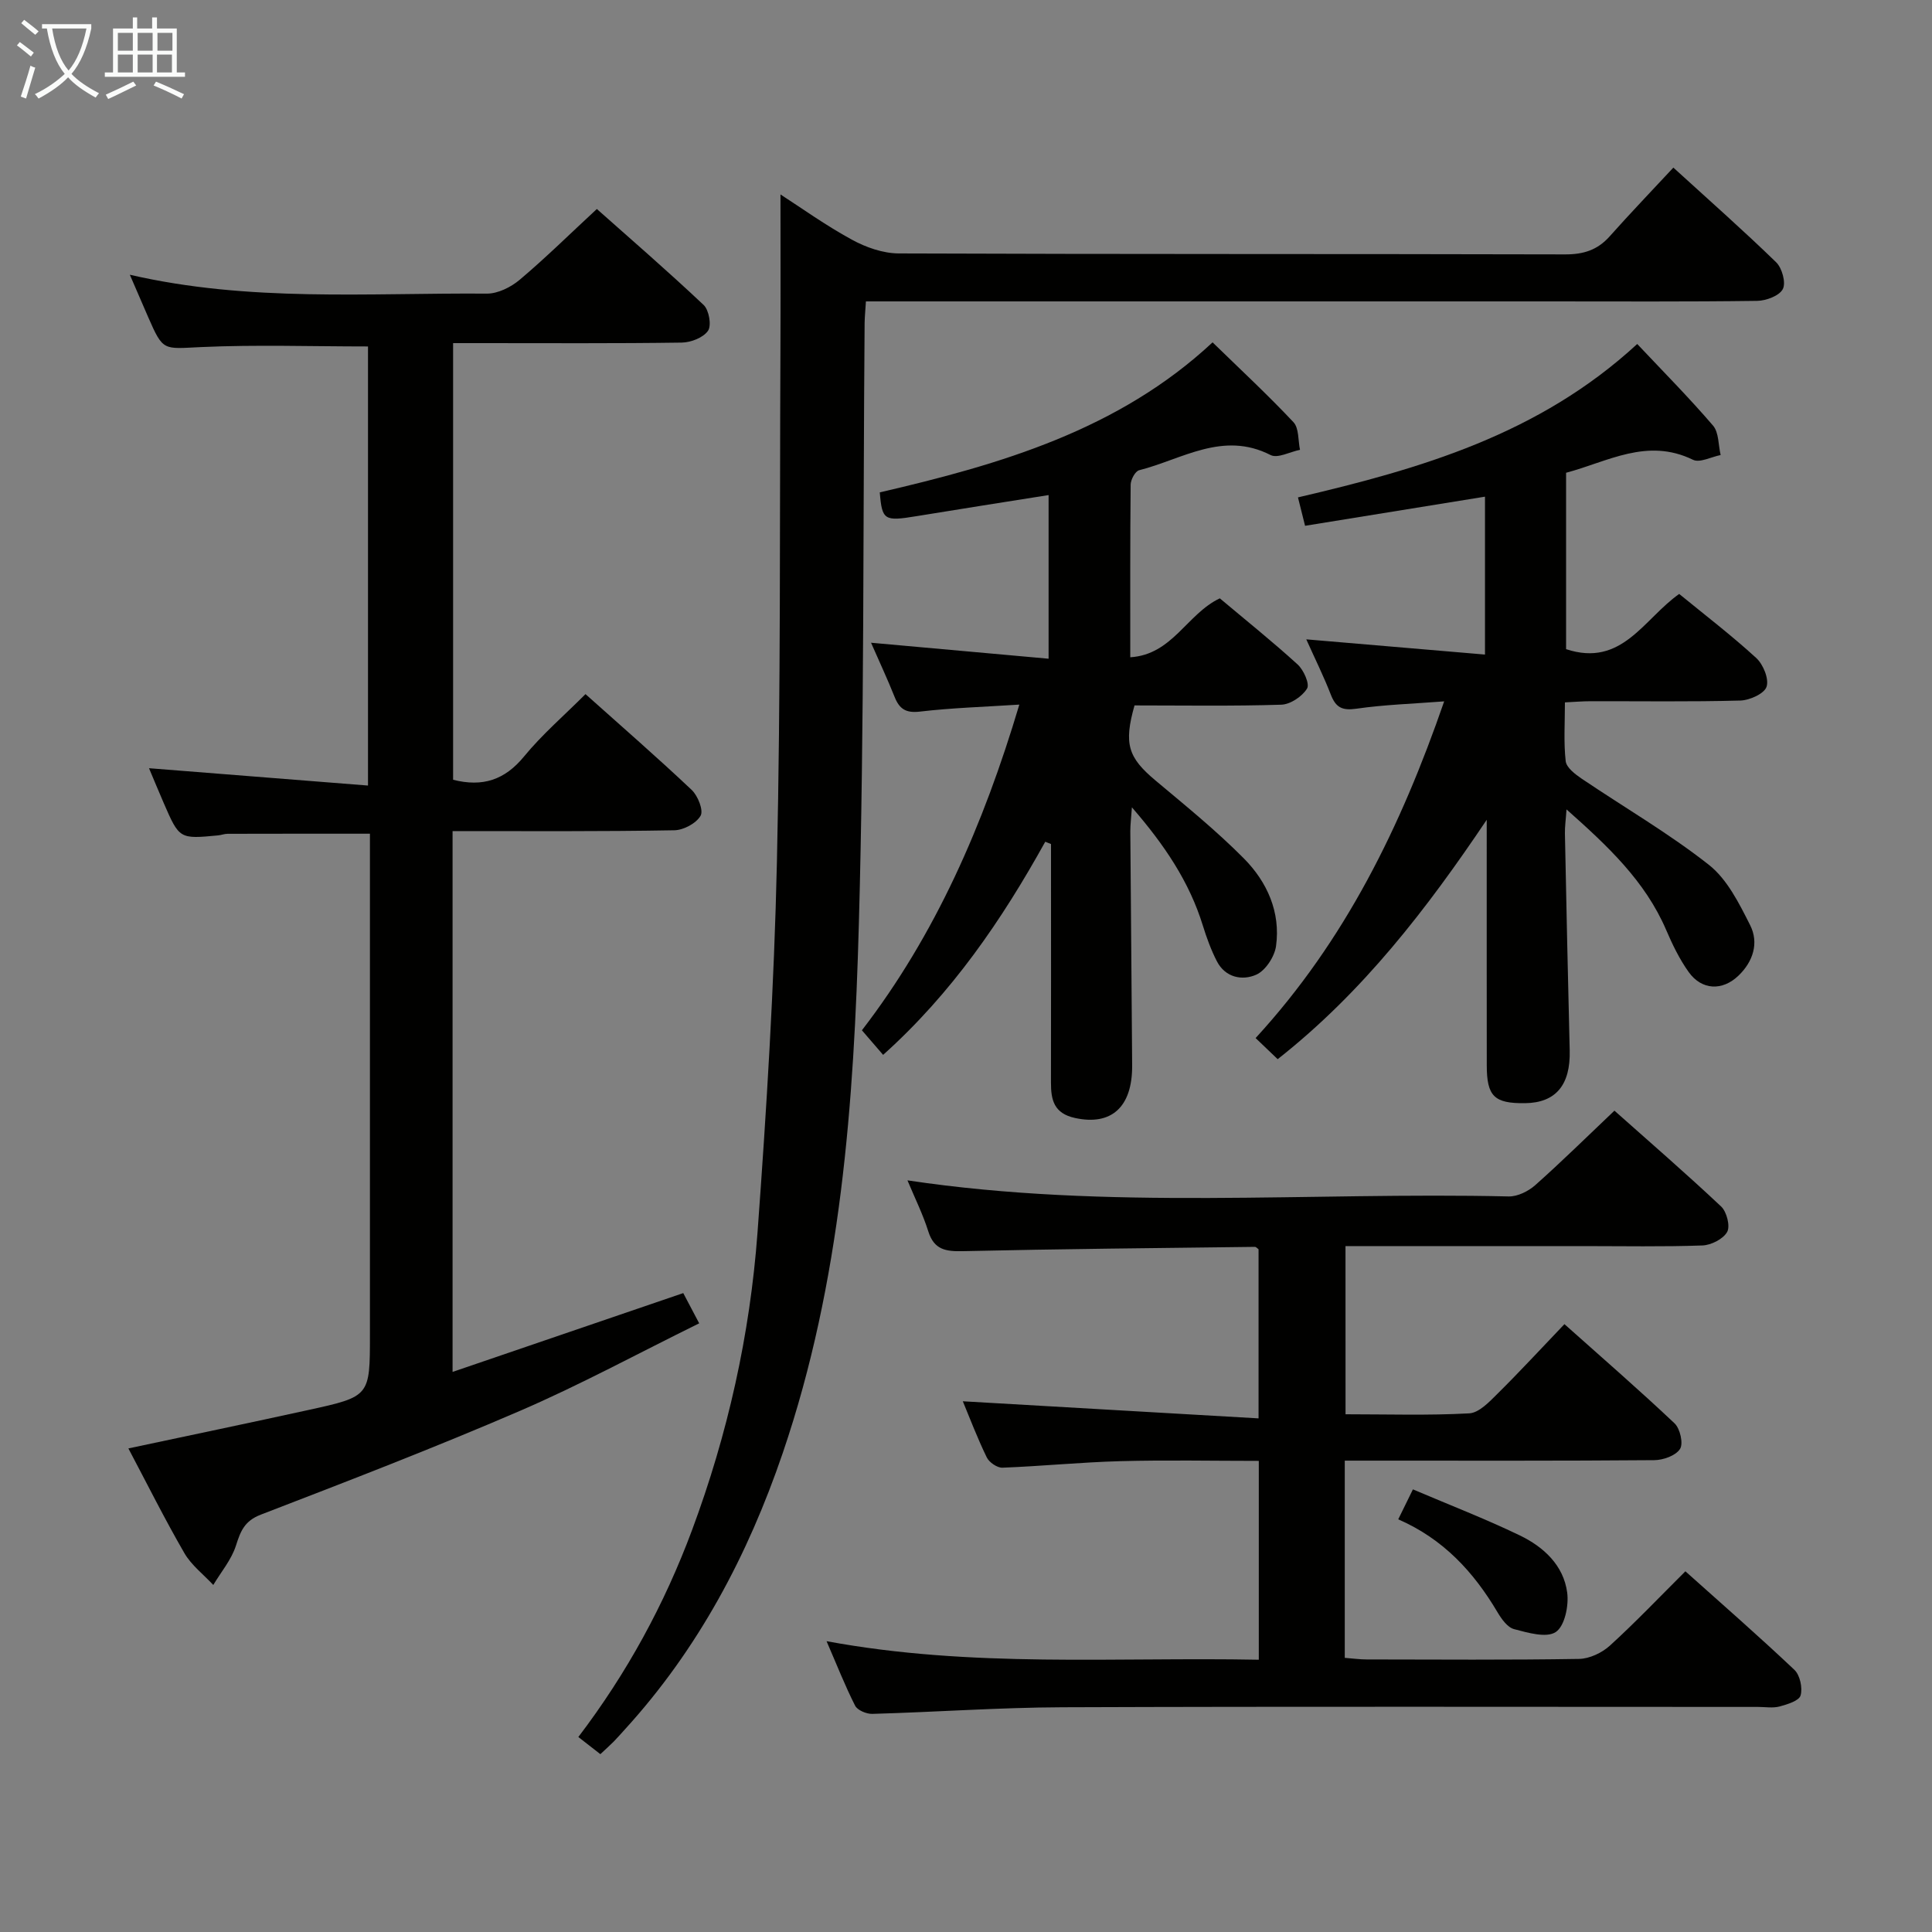 <svg enable-background="new 0 0 400 400" viewBox="0 0 400 400" xmlns="http://www.w3.org/2000/svg"><rect x="0" y="0" width="400" height="400" fill="#808080" stroke="none"/><g fill="#010100"><path d="m93.7 172.07v111.97c16.18-5.53 31.79-10.86 47.76-16.32.98 1.86 1.95 3.69 3.3 6.26-12.64 6.22-24.63 12.74-37.1 18.12-17.68 7.63-35.68 14.56-53.66 21.49-3.38 1.3-4.19 3.4-5.15 6.41-.93 2.92-3.08 5.45-4.69 8.15-2.03-2.18-4.54-4.09-5.99-6.6-4.05-7-7.67-14.26-11.59-21.67 12.79-2.72 25.06-5.28 37.29-7.96 12.74-2.79 12.72-2.84 12.72-15.54 0-32.66 0-65.32 0-97.99 0-1.96 0-3.91 0-5.78-10.25 0-19.86-.01-29.48.02-.66 0-1.31.27-1.97.33-7.99.76-8 .76-11.26-6.74-1.05-2.42-2.06-4.87-3.03-7.17 15.05 1.19 29.96 2.37 45.34 3.59 0-31.06 0-61.1 0-90.91-11.71 0-23.17-.39-34.59.13-7.83.36-7.8.93-10.92-6.2-1.19-2.73-2.37-5.46-3.8-8.78 24.72 5.72 49.37 3.73 73.91 3.91 2.28.02 4.98-1.33 6.8-2.86 5.34-4.5 10.32-9.42 15.98-14.66 6.9 6.13 14.66 12.84 22.11 19.87 1.11 1.05 1.67 4.23.91 5.34-.98 1.43-3.54 2.42-5.44 2.45-13.83.2-27.66.11-41.49.11-1.82 0-3.64 0-5.85 0v90.4c6.11 1.56 10.7.04 14.68-4.81 3.77-4.59 8.34-8.52 12.73-12.92 7.48 6.69 14.88 13.12 21.99 19.84 1.28 1.21 2.48 4.23 1.84 5.34-.9 1.57-3.53 2.98-5.45 3.01-15.15.27-30.31.17-45.9.17z"/><path d="m278.58 292.81c8.69 0 17.17.27 25.6-.19 2.04-.11 4.17-2.38 5.86-4.06 4.6-4.55 8.98-9.31 13.86-14.41 7.82 6.98 15.46 13.6 22.8 20.54 1.15 1.08 1.85 4.18 1.13 5.3-.88 1.38-3.47 2.31-5.33 2.32-19.33.16-38.66.1-58 .1-1.95 0-3.9 0-6.08 0v40.83c1.62.12 3.07.33 4.52.33 14.67.02 29.33.13 43.99-.11 2.17-.04 4.74-1.26 6.38-2.75 5.28-4.81 10.21-9.99 15.63-15.39 7.59 6.79 15.22 13.45 22.57 20.4 1.16 1.1 1.73 3.75 1.28 5.31-.32 1.11-2.74 1.84-4.35 2.28-1.4.37-2.98.09-4.48.09-48 0-95.99-.11-143.99.07-13.13.05-26.25 1-39.38 1.37-1.2.03-3.07-.75-3.55-1.7-2.08-4.1-3.76-8.4-5.91-13.35 30.1 5.58 59.68 3.26 89.49 3.84 0-13.85 0-27.11 0-41.17-9.54 0-19.13-.2-28.71.06-8.13.22-16.24 1.04-24.37 1.35-1.08.04-2.74-1.1-3.24-2.13-1.95-4.01-3.54-8.2-4.96-11.62 20.19 1.17 40.5 2.34 61.23 3.54 0-12.51 0-23.74 0-35.01-.24-.16-.5-.5-.76-.5-20.14.25-40.28.43-60.42.89-3.54.08-5.98-.25-7.19-4.08-1.13-3.58-2.82-6.98-4.32-10.58 41.63 6.25 83.12 2.37 124.47 3.33 1.84.04 4.08-1.07 5.51-2.34 5.47-4.86 10.69-10.01 16.39-15.42 7.08 6.3 14.73 12.92 22.09 19.84 1.16 1.09 1.92 4.07 1.25 5.27-.83 1.48-3.33 2.74-5.15 2.8-8.16.29-16.33.13-24.49.13-16.32 0-32.65 0-49.38 0 .01 11.48.01 22.72.01 34.82z"/><path d="m124.3 363.18c-1.48-1.15-2.9-2.25-4.56-3.55 10.07-13.24 17.83-27.49 23.54-42.84 7.4-19.88 11.99-40.46 13.55-61.54 1.88-25.53 3.45-51.12 4.02-76.71.8-35.3.56-70.61.73-105.92.05-10.78.01-21.56.01-32.36 4.31 2.78 9.36 6.41 14.78 9.36 2.9 1.59 6.43 2.83 9.69 2.85 45.99.18 91.98.08 137.98.2 3.8.01 6.7-.9 9.22-3.73 4.19-4.71 8.56-9.26 13.19-14.24 7.68 7 14.64 13.14 21.28 19.6 1.23 1.19 2.06 4.22 1.39 5.54-.71 1.39-3.44 2.42-5.3 2.45-14.49.2-28.99.11-43.49.11-44.99 0-89.99 0-134.98 0-1.96 0-3.92 0-6.07 0-.11 1.85-.25 3.15-.27 4.45-.34 41.47-.05 82.96-1.19 124.4-1.02 37.05-3.65 74.05-15.76 109.58-7.21 21.15-17.5 40.58-32.67 57.21-.78.86-1.55 1.74-2.36 2.57-.83.83-1.7 1.6-2.73 2.57z"/><path d="m270.2 108.86c-.56-2.26-.95-3.83-1.47-5.88 25.33-5.92 49.87-12.99 70.24-31.76 5.36 5.69 10.74 11.12 15.7 16.9 1.22 1.43 1.08 4.03 1.57 6.09-1.93.38-4.32 1.67-5.73.98-9.51-4.64-17.68.42-26.27 2.69v36.52c11.58 3.83 16.07-6.27 23.42-11.43 5.3 4.34 10.83 8.57 15.95 13.26 1.45 1.33 2.67 4.33 2.14 5.95-.47 1.44-3.5 2.81-5.44 2.86-10.32.28-20.66.12-30.99.14-1.62 0-3.24.14-5.32.24 0 4.27-.28 8.26.16 12.17.15 1.33 1.96 2.71 3.3 3.62 8.79 5.94 18.03 11.3 26.34 17.84 3.8 2.99 6.28 8 8.55 12.5 1.85 3.66.62 7.54-2.42 10.45-3.35 3.21-7.61 3.01-10.3-.74-1.91-2.67-3.38-5.72-4.68-8.75-4.34-10.08-12.02-17.3-20.62-24.93-.15 2.2-.36 3.6-.33 5 .3 14.97.62 29.94.99 44.91.18 7.15-2.89 10.83-9.23 10.91-6.4.08-7.94-1.41-7.94-7.86-.02-15.33-.01-30.66-.01-45.98 0-1.61 0-3.22 0-4.83-12.38 18.41-25.61 35.65-43.28 49.56-1.57-1.51-2.99-2.86-4.57-4.37 18.55-20.2 30.06-43.74 39.04-69.71-6.47.5-12.37.68-18.18 1.52-2.91.42-4.24-.23-5.27-2.87-1.48-3.82-3.31-7.5-5.1-11.49 12.58 1.07 24.58 2.09 37 3.15 0-11.39 0-21.79 0-32.69-12.34 2.01-24.55 3.98-37.25 6.03z"/><path d="m216.41 174.27c-8.99 16.21-19.34 31.37-33.57 44.13-1.5-1.74-2.85-3.31-4.39-5.09 15.2-19.74 25.13-42.42 32.59-67.43-7.25.47-13.95.67-20.59 1.45-2.93.34-4.24-.56-5.24-3.06-1.45-3.64-3.12-7.2-4.87-11.2 12.49 1.13 24.34 2.19 36.76 3.31 0-11.66 0-22.51 0-33.88-9.13 1.45-18.23 2.87-27.31 4.36-6.71 1.1-7.17.88-7.64-4.92 24.94-5.78 49.44-12.91 68.9-31.06 5.72 5.57 11.42 10.86 16.74 16.52 1.17 1.24.95 3.79 1.36 5.73-2.06.41-4.63 1.83-6.09 1.08-9.88-5.05-18.33.9-27.22 3.15-.81.21-1.74 1.95-1.75 2.99-.12 11.64-.08 23.29-.08 35.73 8.75-.54 11.73-8.99 18.54-12.2 5.29 4.45 10.85 8.9 16.11 13.69 1.25 1.14 2.54 4.05 1.95 4.99-1.01 1.64-3.45 3.28-5.34 3.34-10.14.32-20.3.15-30.38.15-2.26 7.98-1.33 10.79 4.34 15.54 6.24 5.23 12.59 10.38 18.31 16.15 4.8 4.85 7.62 11.1 6.65 18.13-.3 2.19-2.18 5.08-4.1 5.93-2.89 1.28-6.41.61-8.16-2.8-1.2-2.34-2.12-4.87-2.9-7.39-2.8-9.06-7.93-16.67-14.68-24.46-.15 2.23-.34 3.61-.33 4.99.11 16.15.28 32.31.38 48.46.05 8.69-4.37 12.51-11.86 10.86-4.33-.95-4.96-3.72-4.95-7.34.03-14.66.01-29.32.01-43.98 0-1.8 0-3.59 0-5.39-.4-.15-.8-.32-1.19-.48z"/><path d="m289.49 314.56c1.07-2.18 1.92-3.92 3.04-6.2 7.58 3.23 14.99 6.09 22.13 9.53 4.91 2.37 9.06 6.17 9.81 11.84.36 2.7-.51 6.93-2.36 8.16-1.93 1.29-5.8.15-8.65-.6-1.36-.36-2.59-2.1-3.41-3.48-4.93-8.34-11.23-15.19-20.56-19.25z"/></g><path d="m6.4 11.7c-1-.8-1.9-1.6-2.9-2.3l.6-.7c.9.7 1.9 1.4 2.9 2.2zm-2.1 8.3c.7-2.1 1.4-4.2 2-6.4.2.1.6.3 1 .4-.7 2.3-1.3 4.4-1.9 6.4zm3-12.8c-1.1-.9-2.1-1.7-2.9-2.4l.6-.7c1 .8 2 1.5 3 2.4zm1.4-1.3v-.9h10.2v.9c-.9 4.2-2.3 7.3-4.1 9.4 1.3 1.4 3.2 2.7 5.7 4-.2.2-.4.5-.7.9-2.5-1.4-4.4-2.7-5.7-4.2-1.4 1.5-3.5 3-6.1 4.4 0 0 0 0-.1-.1-.3-.4-.5-.7-.7-.8 2.7-1.3 4.7-2.8 6.2-4.2-1.8-2.2-3-5.3-3.7-9.4zm9.2 0h-7.1c.6 3.8 1.7 6.7 3.4 8.7 1.7-2 2.9-4.8 3.7-8.7z" fill="#fafbfa"/><path d="m31.6 3.6h.9v2.3h4.1v9.1h1.7v.9h-16.6v-.9h1.7v-9.1h4.1v-2.3h.9v2.3h3.1v-2.3zm-4 13.3.6.8c-1.9.9-3.8 1.9-5.8 2.8-.2-.3-.3-.6-.5-.9 2-.9 3.9-1.8 5.7-2.7zm-3.2-10.1v3.7h3.1v-3.7zm0 4.5v3.7h3.1v-3.7zm4.1-4.5v3.7h3.1v-3.7zm0 4.5v3.7h3.1v-3.7zm9.1 9.1c-2.1-1.1-4.1-2-5.8-2.7l.5-.8c2.2.9 4.1 1.8 5.8 2.6zm-1.9-13.6h-3.1v3.7h3.1zm-3.2 4.5v3.7h3.1v-3.7z" fill="#fafbfa"/></svg>